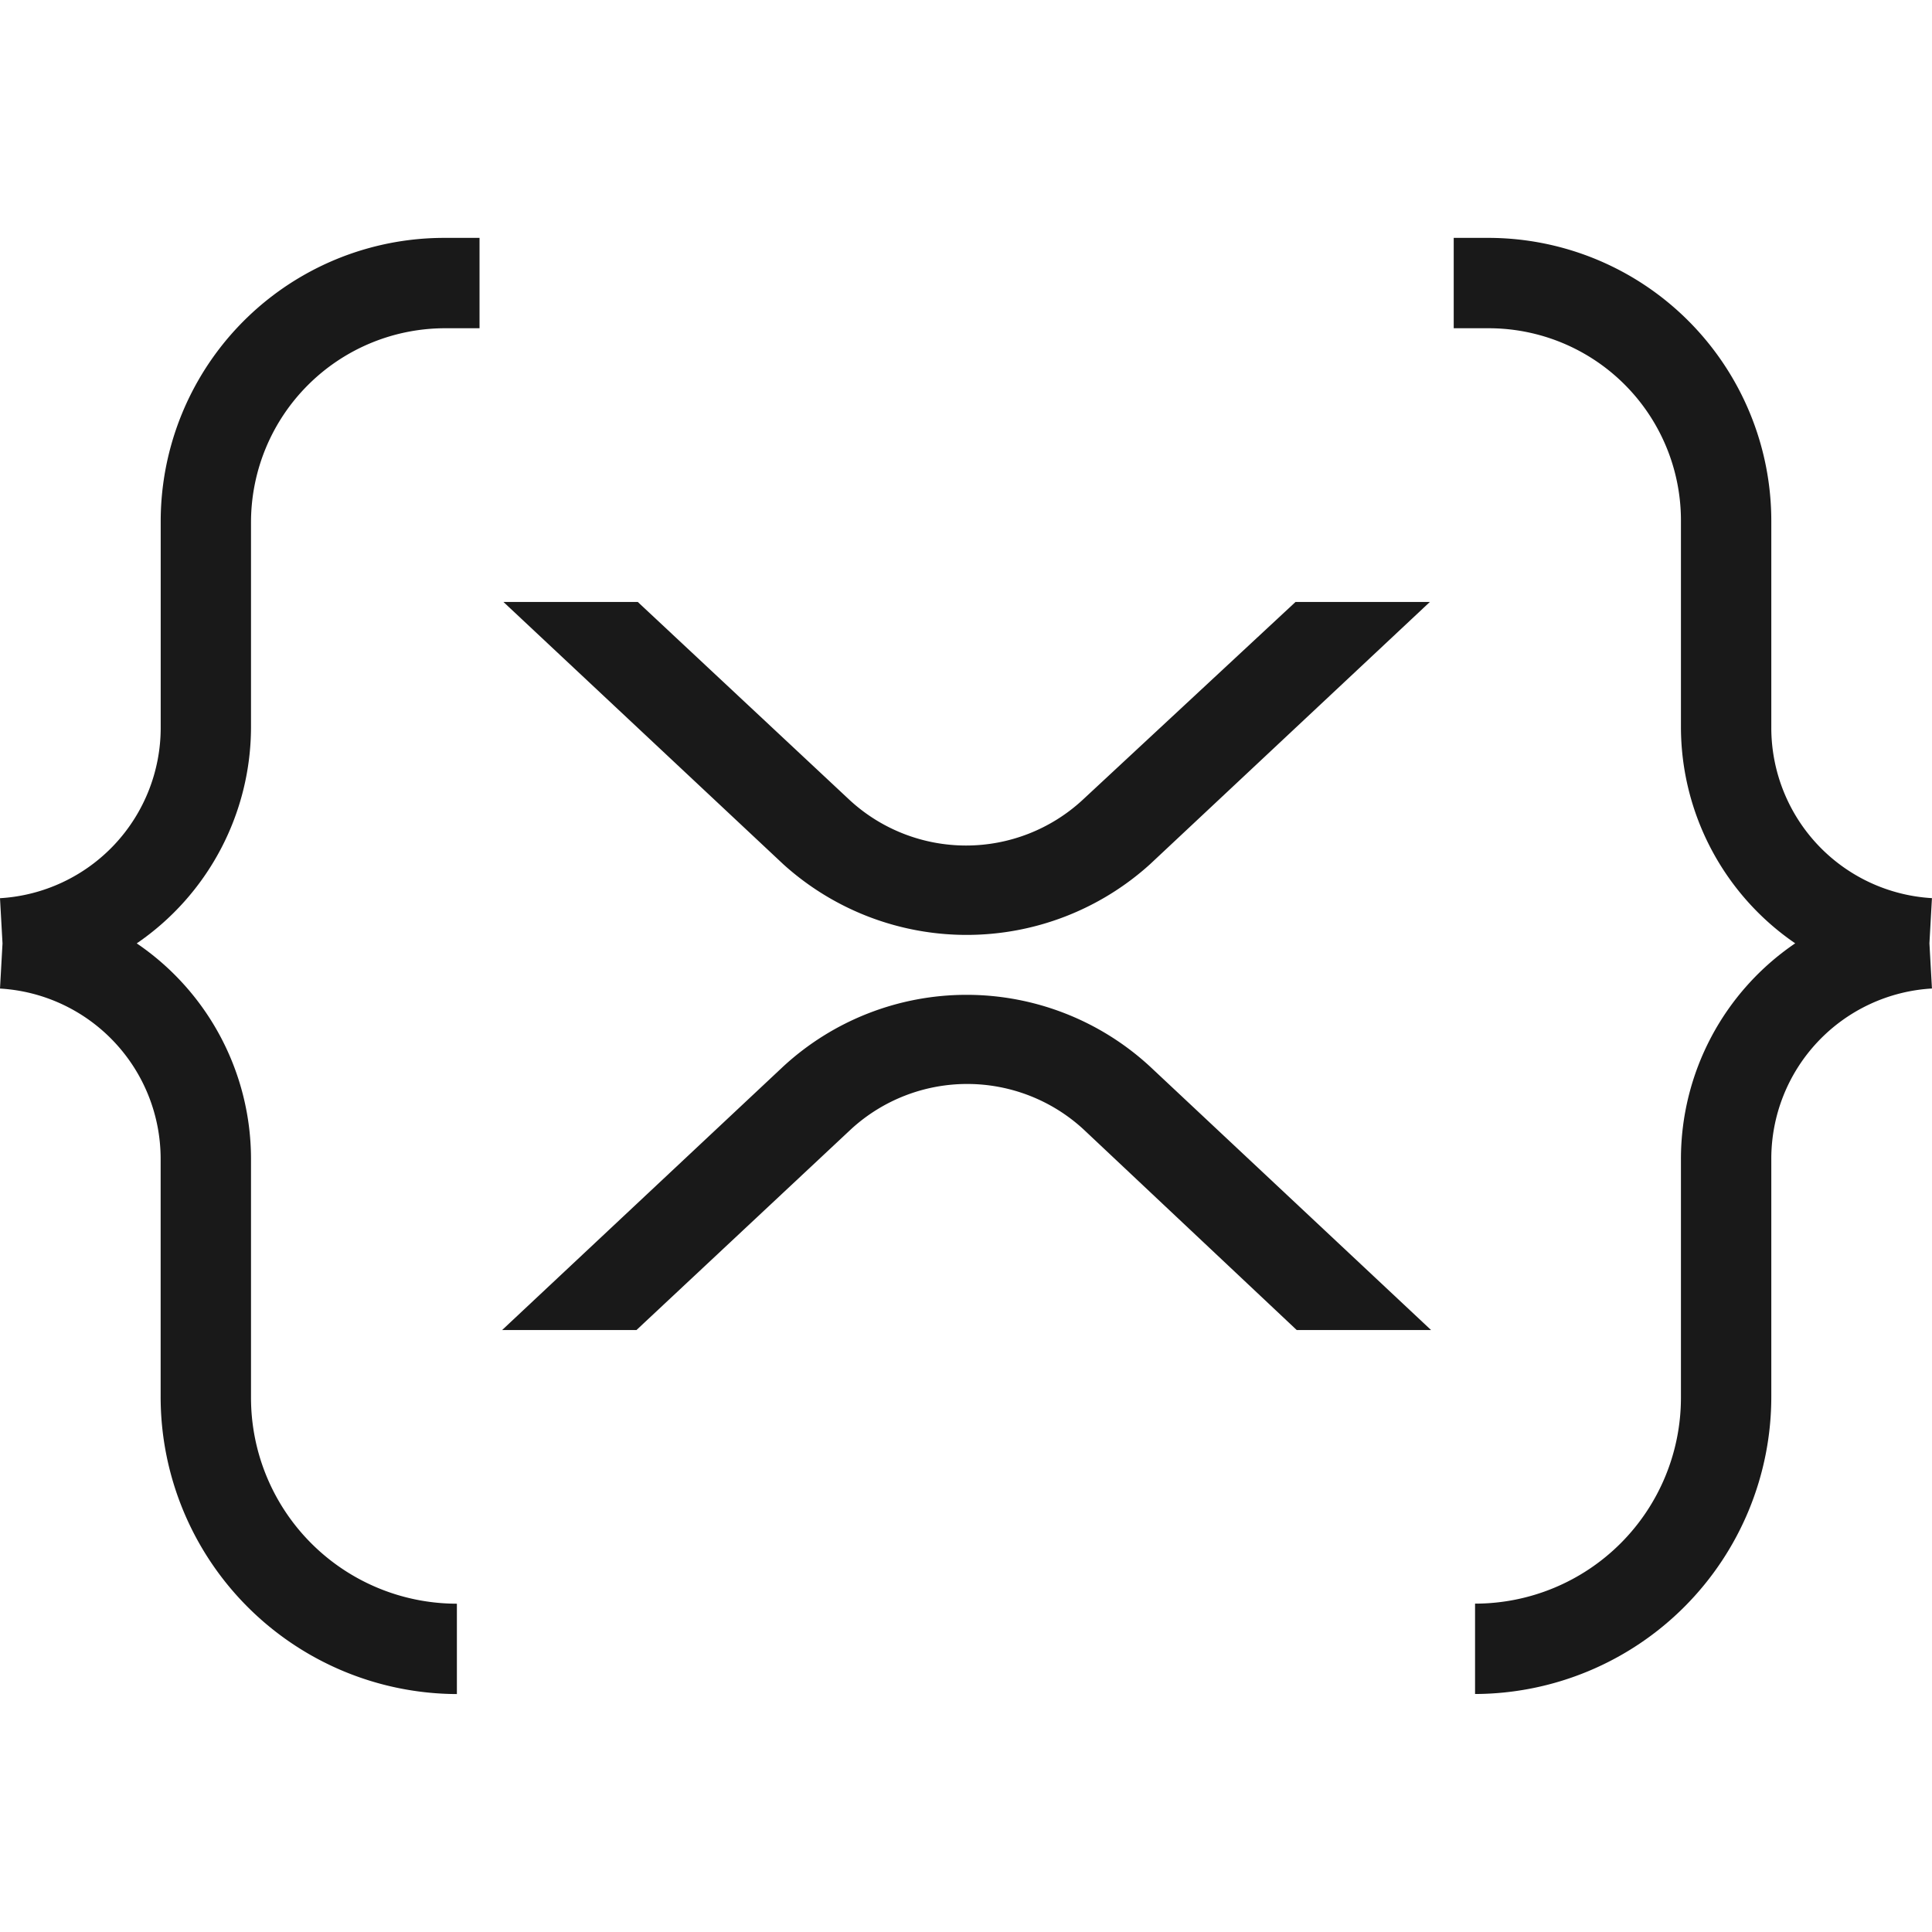 <svg xmlns="http://www.w3.org/2000/svg" width="128" height="128" viewBox="0 0 33.867 33.867" fill="#ffffff" xmlns:v="https://vecta.io/nano"><path d="M7.79 5.754h.616V4.17H7.79a4.97 4.97 0 0 0-4.973 4.973v3.609c.001.764-.29 1.5-.813 2.056S.763 15.7 0 15.745l.044.792-.044.792a2.99 2.99 0 0 1 2.003.936 2.99 2.99 0 0 1 .813 2.056v4.159a5.21 5.21 0 0 0 5.193 5.216v-1.584A3.61 3.61 0 0 1 4.4 24.503v-4.181a4.57 4.57 0 0 0-2.003-3.785A4.6 4.6 0 0 0 4.4 12.752V9.143c.004-.898.362-1.757.997-2.392s1.494-.993 2.392-.997zm18.309 0h-.616V4.17h.616a4.96 4.96 0 0 1 3.505 1.462c.928.933 1.449 2.196 1.446 3.511v3.609c-.001.764.29 1.5.813 2.056a2.99 2.99 0 0 0 2.003.936l-.044.792.044.792a2.99 2.99 0 0 0-2.816 2.992v4.159a5.21 5.21 0 0 1-5.193 5.216v-1.584a3.61 3.61 0 0 0 3.609-3.609v-4.181a4.57 4.57 0 0 1 2.003-3.785 4.6 4.6 0 0 1-2.003-3.785V9.143a3.37 3.37 0 0 0-3.367-3.389zm-3.389 4.798h2.355l-4.907 4.599a4.79 4.79 0 0 1-6.426 0l-4.907-4.599h2.355l3.719 3.477a3.01 3.01 0 0 0 4.071 0zM11.157 23.315H8.802l4.929-4.621a4.74 4.74 0 0 1 6.426 0l4.929 4.621h-2.355l-3.741-3.521a3.01 3.01 0 0 0-4.071 0z" opacity=".9" fill="#000"/></svg>